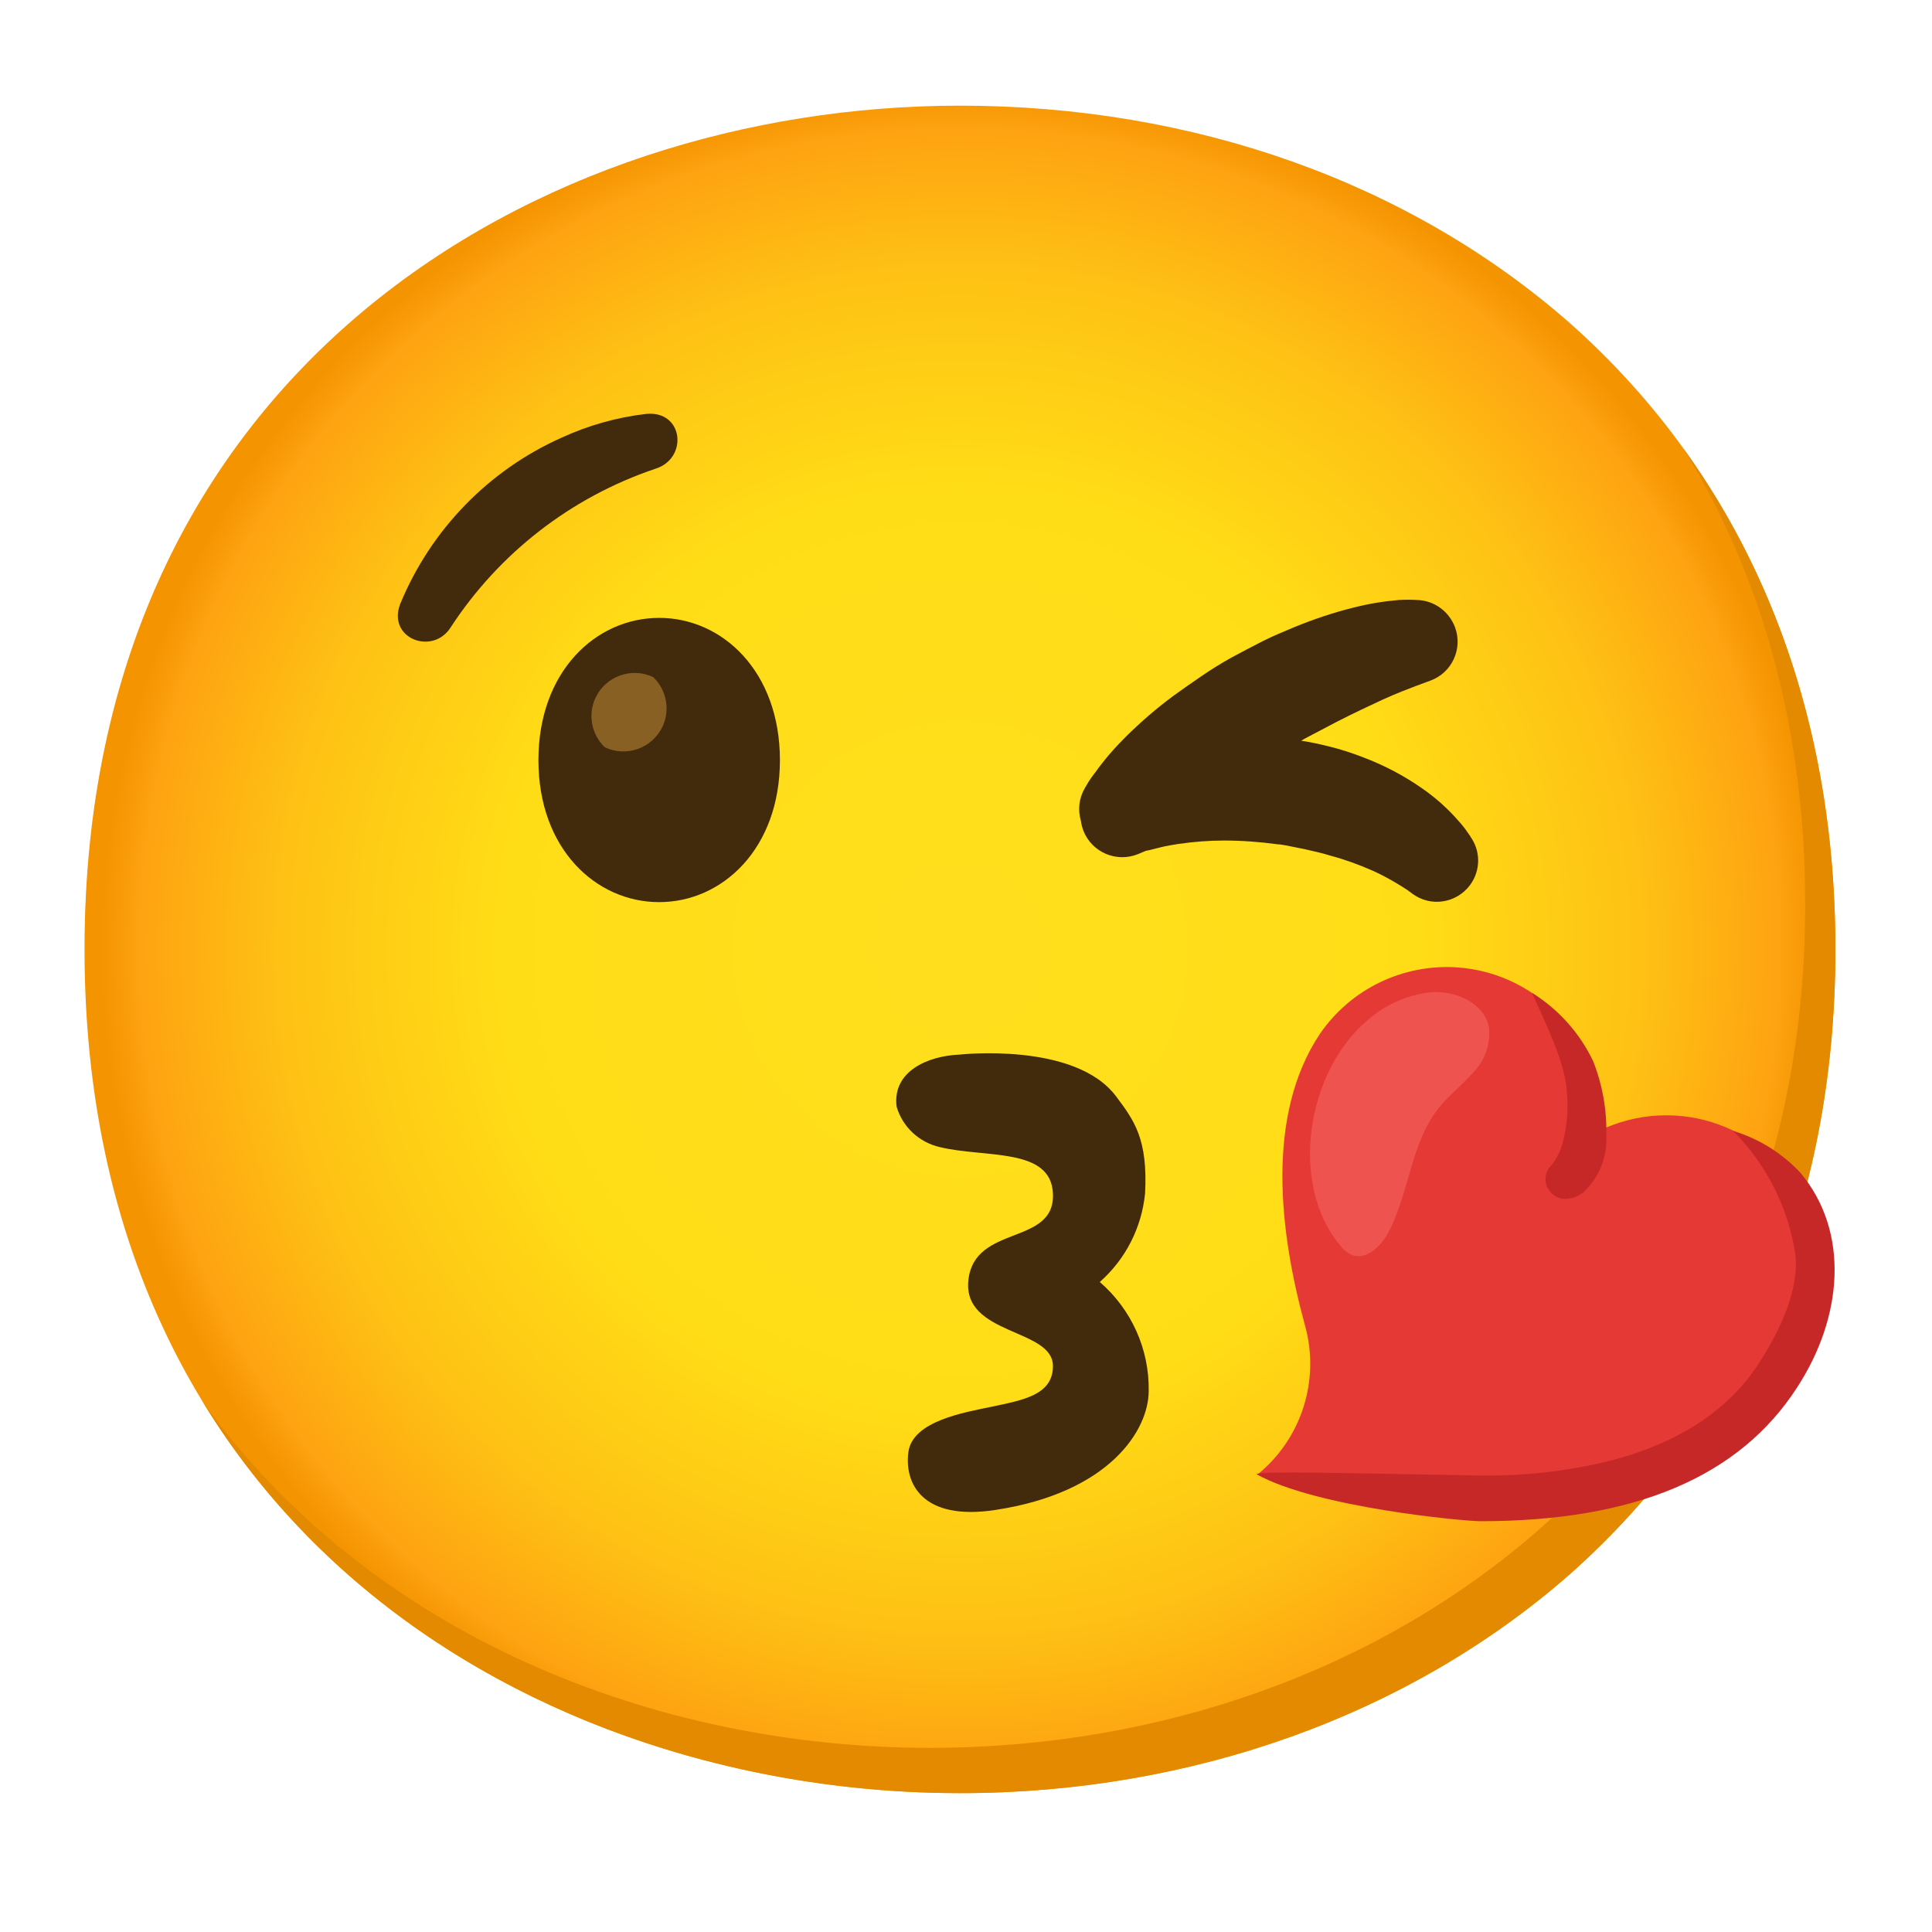 <svg width="16" height="16" viewBox="0 0 16 16" fill="none" xmlns="http://www.w3.org/2000/svg">
<path d="M7.95 14.85C4.463 14.85 0.7 12.662 0.7 7.862C0.7 3.062 4.463 0.875 7.95 0.875C9.888 0.875 11.675 1.512 13 2.675C14.438 3.95 15.2 5.75 15.2 7.862C15.2 9.975 14.438 11.762 13 13.037C11.675 14.2 9.875 14.85 7.95 14.85Z" fill="url(#paint0_radial_1982_39099)"/>
<path d="M13.937 3.709C14.603 4.784 14.95 6.064 14.95 7.488C14.95 9.6 14.188 11.388 12.75 12.663C11.425 13.825 9.625 14.475 7.7 14.475C5.443 14.475 3.075 13.556 1.678 11.608C3.023 13.815 5.553 14.85 7.95 14.85C9.875 14.85 11.675 14.2 13 13.038C14.438 11.763 15.2 9.975 15.2 7.863C15.2 6.27 14.767 4.855 13.937 3.709Z" fill="#E38A00"/>
<path d="M15.049 10.26C14.91 9.57 14.238 9.122 13.546 9.262C13.444 9.284 13.344 9.316 13.25 9.361C13.294 8.66 12.761 8.055 12.06 8.011C11.614 7.984 11.187 8.191 10.933 8.559C10.476 9.241 10.598 10.214 10.808 10.979C10.933 11.43 10.779 11.914 10.416 12.21C12.951 12.696 14.195 12.223 14.86 11.21C15.048 10.931 15.115 10.589 15.049 10.26Z" fill="#E53935"/>
<path d="M12.261 12.598C12.119 12.598 10.898 12.484 10.406 12.209C10.425 12.18 11.156 12.201 12.232 12.219C12.599 12.226 12.964 12.188 13.319 12.101C13.819 11.976 14.289 11.726 14.569 11.285C14.731 11.035 14.9 10.693 14.869 10.392C14.811 10.003 14.63 9.643 14.352 9.365C14.566 9.43 14.759 9.55 14.911 9.713C15.321 10.205 15.261 10.91 14.883 11.49C14.406 12.23 13.54 12.598 12.261 12.598Z" fill="#C62828"/>
<path d="M11.32 8.454C11.467 8.322 11.652 8.239 11.85 8.217C12.053 8.202 12.287 8.304 12.33 8.502C12.346 8.64 12.301 8.777 12.205 8.877C12.114 8.984 12.001 9.067 11.915 9.176C11.681 9.469 11.672 9.88 11.496 10.21C11.434 10.326 11.307 10.444 11.188 10.39C11.15 10.371 11.119 10.344 11.095 10.31C10.672 9.795 10.825 8.875 11.32 8.454Z" fill="#EF5350"/>
<path d="M13.091 9.888C13.045 9.92 12.989 9.934 12.933 9.927C12.875 9.914 12.828 9.873 12.808 9.818C12.787 9.758 12.803 9.692 12.849 9.649C12.894 9.593 12.925 9.528 12.943 9.459C12.98 9.315 12.99 9.167 12.974 9.019C12.955 8.783 12.784 8.438 12.687 8.222C12.906 8.358 13.083 8.555 13.194 8.789C13.271 8.984 13.308 9.192 13.303 9.402C13.313 9.58 13.243 9.754 13.111 9.877L13.091 9.888Z" fill="#C62828"/>
<path d="M12.179 6.929L12.155 6.895C12.133 6.862 12.108 6.831 12.081 6.801C11.993 6.699 11.89 6.607 11.779 6.53C11.629 6.425 11.466 6.339 11.295 6.274C11.201 6.237 11.105 6.206 11.008 6.182C10.959 6.17 10.905 6.157 10.851 6.147L10.776 6.134C10.8 6.12 10.824 6.106 10.849 6.094L11.068 5.979C11.21 5.906 11.343 5.844 11.455 5.792C11.568 5.741 11.66 5.706 11.723 5.682L11.818 5.647L11.845 5.637C12.024 5.572 12.116 5.374 12.05 5.195C12.001 5.064 11.879 4.974 11.739 4.969C11.686 4.966 11.635 4.966 11.583 4.969C11.456 4.98 11.33 5.001 11.208 5.032C11.04 5.074 10.876 5.129 10.716 5.195C10.631 5.231 10.541 5.267 10.455 5.311C10.369 5.355 10.275 5.404 10.198 5.446C10.12 5.489 10.026 5.547 9.948 5.601C9.869 5.655 9.788 5.711 9.713 5.766C9.574 5.869 9.444 5.982 9.321 6.104C9.23 6.194 9.146 6.291 9.071 6.396C9.045 6.429 9.02 6.464 9 6.5L8.983 6.529C8.936 6.61 8.925 6.706 8.951 6.796C8.955 6.826 8.963 6.855 8.973 6.882C9.044 7.059 9.245 7.145 9.423 7.074L9.454 7.061L9.49 7.046L9.52 7.04L9.62 7.015C9.66 7.005 9.709 6.997 9.761 6.989C9.885 6.971 10.011 6.961 10.136 6.961C10.285 6.961 10.433 6.972 10.58 6.992C10.605 6.992 10.671 7.005 10.698 7.011L10.803 7.032C10.876 7.049 10.948 7.064 11.014 7.085C11.134 7.117 11.253 7.16 11.366 7.21C11.443 7.244 11.515 7.284 11.586 7.327C11.636 7.357 11.661 7.375 11.661 7.375L11.696 7.401C11.848 7.514 12.061 7.481 12.174 7.33C12.263 7.21 12.264 7.047 12.176 6.927L12.179 6.929Z" fill="#422B0D"/>
<path d="M9.108 10.617C9.322 10.428 9.455 10.166 9.483 9.883C9.507 9.433 9.392 9.278 9.244 9.081C8.905 8.625 7.944 8.734 7.944 8.734C7.694 8.744 7.389 8.866 7.425 9.164C7.474 9.333 7.612 9.461 7.784 9.5C8.159 9.591 8.705 9.5 8.72 9.886C8.738 10.319 8.073 10.136 8.02 10.599C7.968 11.062 8.72 10.998 8.72 11.313C8.72 11.554 8.47 11.595 8.212 11.65C7.988 11.697 7.558 11.767 7.523 12.025C7.488 12.284 7.637 12.597 8.242 12.505C9.193 12.361 9.513 11.84 9.513 11.52C9.519 11.174 9.37 10.843 9.108 10.617Z" fill="#422B0D"/>
<path d="M5.425 3.883C5.702 3.799 5.662 3.396 5.35 3.428C5.108 3.456 4.872 3.523 4.65 3.625C4.045 3.895 3.568 4.388 3.315 5C3.203 5.288 3.583 5.431 3.732 5.196C4.133 4.581 4.729 4.118 5.425 3.883Z" fill="#422B0D"/>
<path d="M5.459 5.117C4.935 5.117 4.459 5.56 4.459 6.295C4.459 7.03 4.935 7.471 5.459 7.471C5.983 7.471 6.459 7.028 6.459 6.295C6.459 5.561 5.983 5.117 5.459 5.117Z" fill="#422B0D"/>
<path d="M5.41 5.608C5.233 5.523 5.019 5.598 4.933 5.776C4.867 5.915 4.897 6.081 5.008 6.188C5.185 6.273 5.399 6.198 5.485 6.021C5.552 5.882 5.522 5.716 5.41 5.608Z" fill="#896024"/>
<defs>
<radialGradient id="paint0_radial_1982_39099" cx="0" cy="0" r="1" gradientUnits="userSpaceOnUse" gradientTransform="translate(7.95 7.862) scale(7.12)">
<stop stop-color="#FFDE1E"/>
<stop offset="0.53" stop-color="#FFDD16"/>
<stop offset="0.795" stop-color="#FEC114"/>
<stop offset="0.955" stop-color="#FEA311"/>
<stop offset="1" stop-color="#F49400"/>
</radialGradient>
</defs>
</svg>
